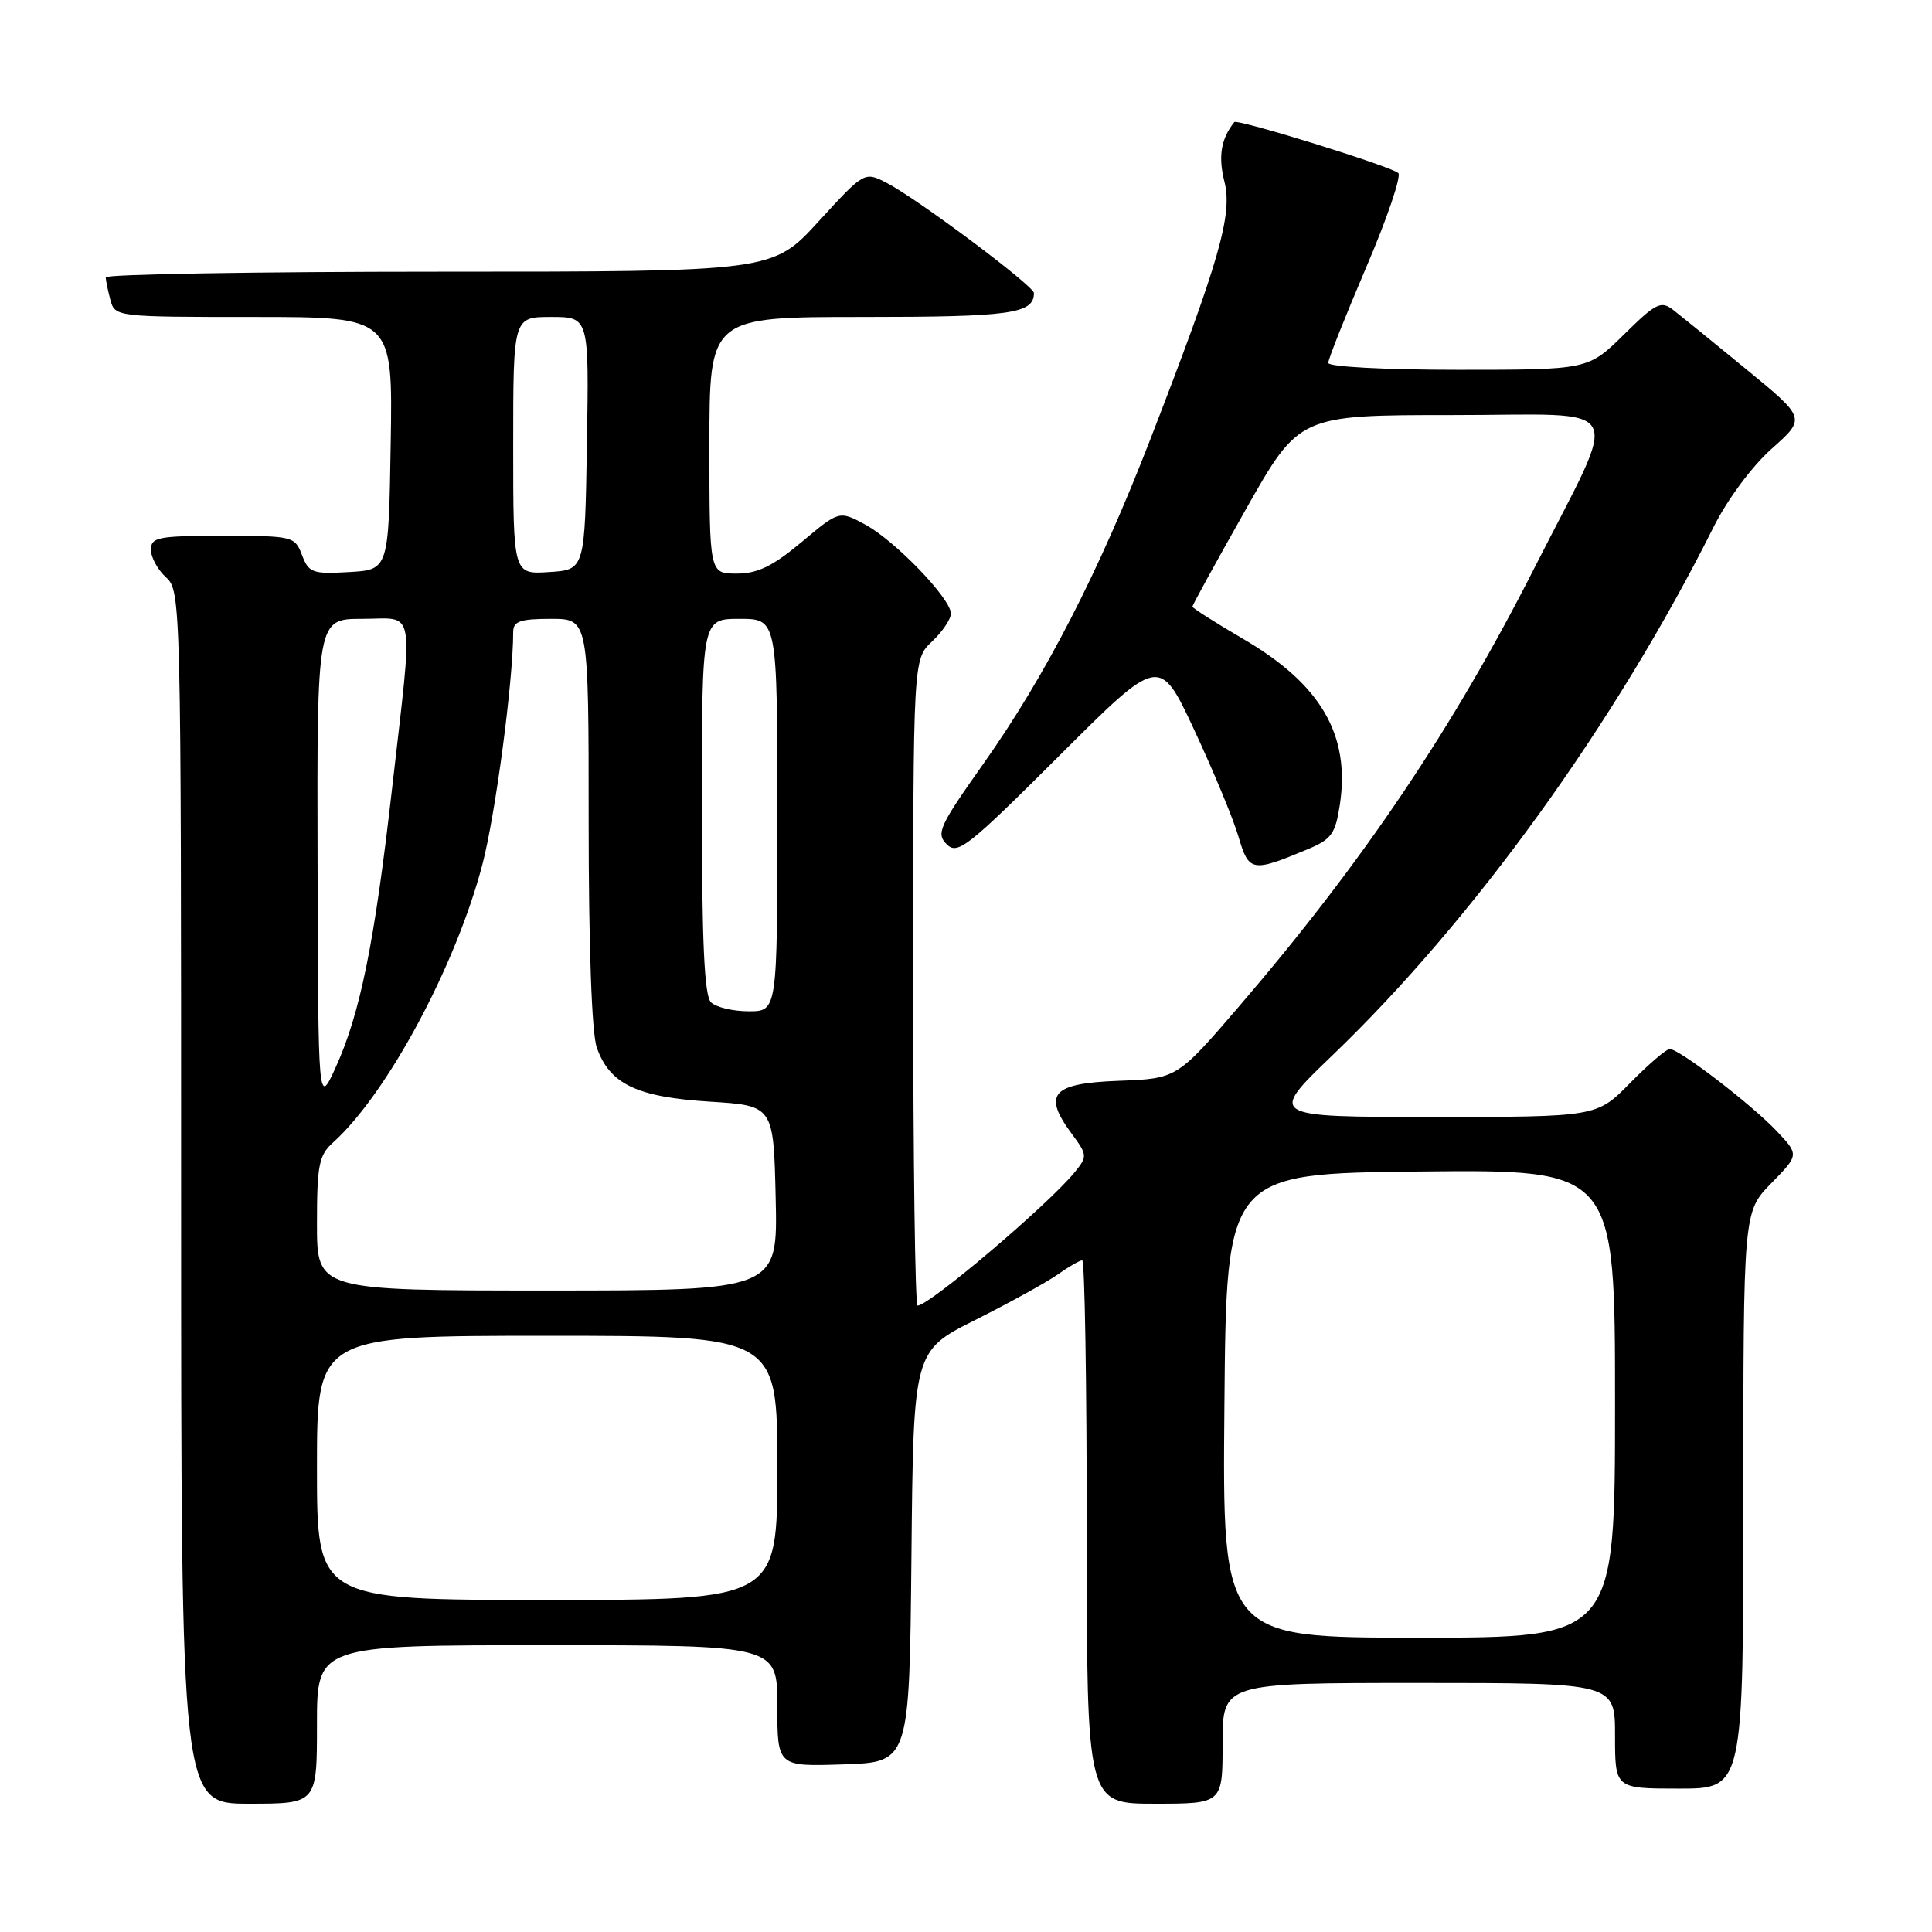 <?xml version="1.0" encoding="UTF-8" standalone="no"?>
<!DOCTYPE svg PUBLIC "-//W3C//DTD SVG 1.1//EN" "http://www.w3.org/Graphics/SVG/1.1/DTD/svg11.dtd" >
<svg xmlns="http://www.w3.org/2000/svg" xmlns:xlink="http://www.w3.org/1999/xlink" version="1.1" viewBox="0 0 256 256">
 <g >
 <path fill="currentColor"
d=" M 42.00 228.50 C 42.00 218.00 42.00 218.00 72.50 218.00 C 103.00 218.00 103.00 218.00 103.00 226.04 C 103.00 234.08 103.00 234.08 111.75 233.79 C 120.50 233.50 120.50 233.50 120.77 206.25 C 121.03 179.01 121.03 179.01 129.27 174.88 C 133.79 172.61 138.69 169.91 140.15 168.88 C 141.61 167.84 143.08 167.00 143.40 167.00 C 143.73 167.00 144.00 183.20 144.00 203.00 C 144.00 239.00 144.00 239.00 153.00 239.00 C 162.00 239.00 162.00 239.00 162.00 231.00 C 162.00 223.00 162.00 223.00 188.00 223.00 C 214.00 223.00 214.00 223.00 214.00 230.00 C 214.00 237.00 214.00 237.00 222.50 237.00 C 231.00 237.00 231.00 237.00 231.00 198.79 C 231.00 160.58 231.00 160.58 234.69 156.80 C 238.39 153.02 238.39 153.02 235.44 149.89 C 232.12 146.37 222.52 139.00 221.25 139.00 C 220.79 139.00 218.43 141.03 216.00 143.50 C 211.58 148.00 211.58 148.00 189.82 148.00 C 168.05 148.00 168.05 148.00 176.57 139.82 C 195.27 121.86 214.04 95.84 227.06 69.83 C 228.89 66.18 232.14 61.79 234.76 59.46 C 239.30 55.42 239.30 55.42 231.40 48.94 C 227.06 45.37 222.69 41.83 221.70 41.06 C 220.09 39.82 219.41 40.15 215.17 44.34 C 210.43 49.00 210.43 49.00 193.22 49.00 C 183.52 49.00 176.00 48.60 176.00 48.09 C 176.00 47.59 178.27 41.89 181.03 35.42 C 183.80 28.96 185.71 23.33 185.28 22.93 C 184.36 22.05 163.93 15.71 163.55 16.18 C 161.79 18.39 161.40 20.72 162.24 24.06 C 163.35 28.42 161.59 34.56 152.39 58.30 C 145.57 75.89 138.51 89.60 130.34 101.15 C 124.45 109.48 124.01 110.44 125.44 111.87 C 126.88 113.31 128.21 112.26 140.33 100.17 C 153.64 86.88 153.64 86.88 158.23 96.69 C 160.75 102.09 163.39 108.44 164.09 110.81 C 165.48 115.55 165.87 115.62 173.25 112.54 C 176.44 111.21 176.95 110.49 177.54 106.61 C 178.93 97.34 175.01 90.64 164.66 84.62 C 161.00 82.48 158.00 80.57 158.00 80.38 C 158.00 80.18 161.18 74.39 165.07 67.51 C 172.15 55.00 172.15 55.00 192.52 55.00 C 216.03 55.00 214.78 52.67 203.36 75.17 C 192.55 96.48 180.65 114.16 164.30 133.21 C 155.96 142.92 155.96 142.92 148.24 143.21 C 139.39 143.54 138.12 144.96 141.99 150.20 C 144.09 153.04 144.11 153.23 142.40 155.33 C 138.88 159.64 123.14 173.00 121.58 173.00 C 121.26 173.00 121.00 153.73 121.00 130.17 C 121.00 87.35 121.00 87.35 123.50 85.00 C 124.87 83.71 126.00 82.04 126.00 81.30 C 126.00 79.32 118.60 71.64 114.63 69.50 C 111.20 67.65 111.20 67.65 106.21 71.83 C 102.38 75.03 100.39 76.00 97.61 76.00 C 94.00 76.00 94.00 76.00 94.00 59.00 C 94.00 42.00 94.00 42.00 114.30 42.00 C 133.94 42.00 137.00 41.57 137.00 38.83 C 137.00 37.89 121.62 26.38 117.52 24.25 C 114.54 22.71 114.54 22.71 108.46 29.35 C 102.37 36.00 102.37 36.00 58.19 36.00 C 33.88 36.00 14.01 36.34 14.01 36.75 C 14.02 37.16 14.30 38.51 14.63 39.75 C 15.23 41.98 15.40 42.00 33.64 42.00 C 52.05 42.00 52.05 42.00 51.77 58.75 C 51.50 75.50 51.50 75.50 46.25 75.80 C 41.41 76.08 40.91 75.90 40.02 73.55 C 39.07 71.06 38.82 71.00 29.52 71.00 C 20.93 71.00 20.00 71.18 20.00 72.85 C 20.00 73.86 20.90 75.50 22.00 76.50 C 23.97 78.28 24.00 79.58 24.00 158.65 C 24.00 239.00 24.00 239.00 33.00 239.00 C 42.00 239.00 42.00 239.00 42.00 228.50 Z  M 162.24 186.25 C 162.50 155.50 162.50 155.50 188.25 155.23 C 214.00 154.97 214.00 154.97 214.00 185.98 C 214.00 217.00 214.00 217.00 187.99 217.00 C 161.97 217.00 161.97 217.00 162.24 186.25 Z  M 42.00 194.50 C 42.00 177.00 42.00 177.00 72.50 177.00 C 103.00 177.00 103.00 177.00 103.00 194.50 C 103.00 212.00 103.00 212.00 72.50 212.00 C 42.00 212.00 42.00 212.00 42.00 194.50 Z  M 42.00 162.15 C 42.00 154.41 42.26 153.07 44.12 151.40 C 51.28 144.96 60.40 127.99 63.92 114.55 C 65.65 107.95 68.00 90.24 68.00 83.75 C 68.00 82.32 68.91 82.00 73.00 82.00 C 78.00 82.00 78.00 82.00 78.00 108.85 C 78.00 125.42 78.41 136.88 79.07 138.78 C 80.77 143.64 84.35 145.36 94.00 145.97 C 102.50 146.50 102.50 146.50 102.78 158.75 C 103.06 171.00 103.06 171.00 72.53 171.00 C 42.00 171.00 42.00 171.00 42.00 162.15 Z  M 42.08 114.25 C 42.00 82.00 42.00 82.00 48.00 82.00 C 55.17 82.00 54.77 79.74 51.95 104.50 C 49.62 125.00 47.72 134.33 44.45 141.50 C 42.16 146.50 42.16 146.50 42.08 114.25 Z  M 94.20 132.80 C 93.33 131.93 93.00 124.76 93.00 106.80 C 93.00 82.00 93.00 82.00 98.00 82.00 C 103.00 82.00 103.00 82.00 103.00 108.00 C 103.00 134.00 103.00 134.00 99.20 134.00 C 97.11 134.00 94.86 133.46 94.20 132.80 Z  M 68.00 59.05 C 68.00 42.00 68.00 42.00 73.02 42.00 C 78.05 42.00 78.05 42.00 77.77 58.75 C 77.50 75.50 77.50 75.50 72.75 75.80 C 68.00 76.11 68.00 76.11 68.00 59.05 Z "/>
</g>
</svg>